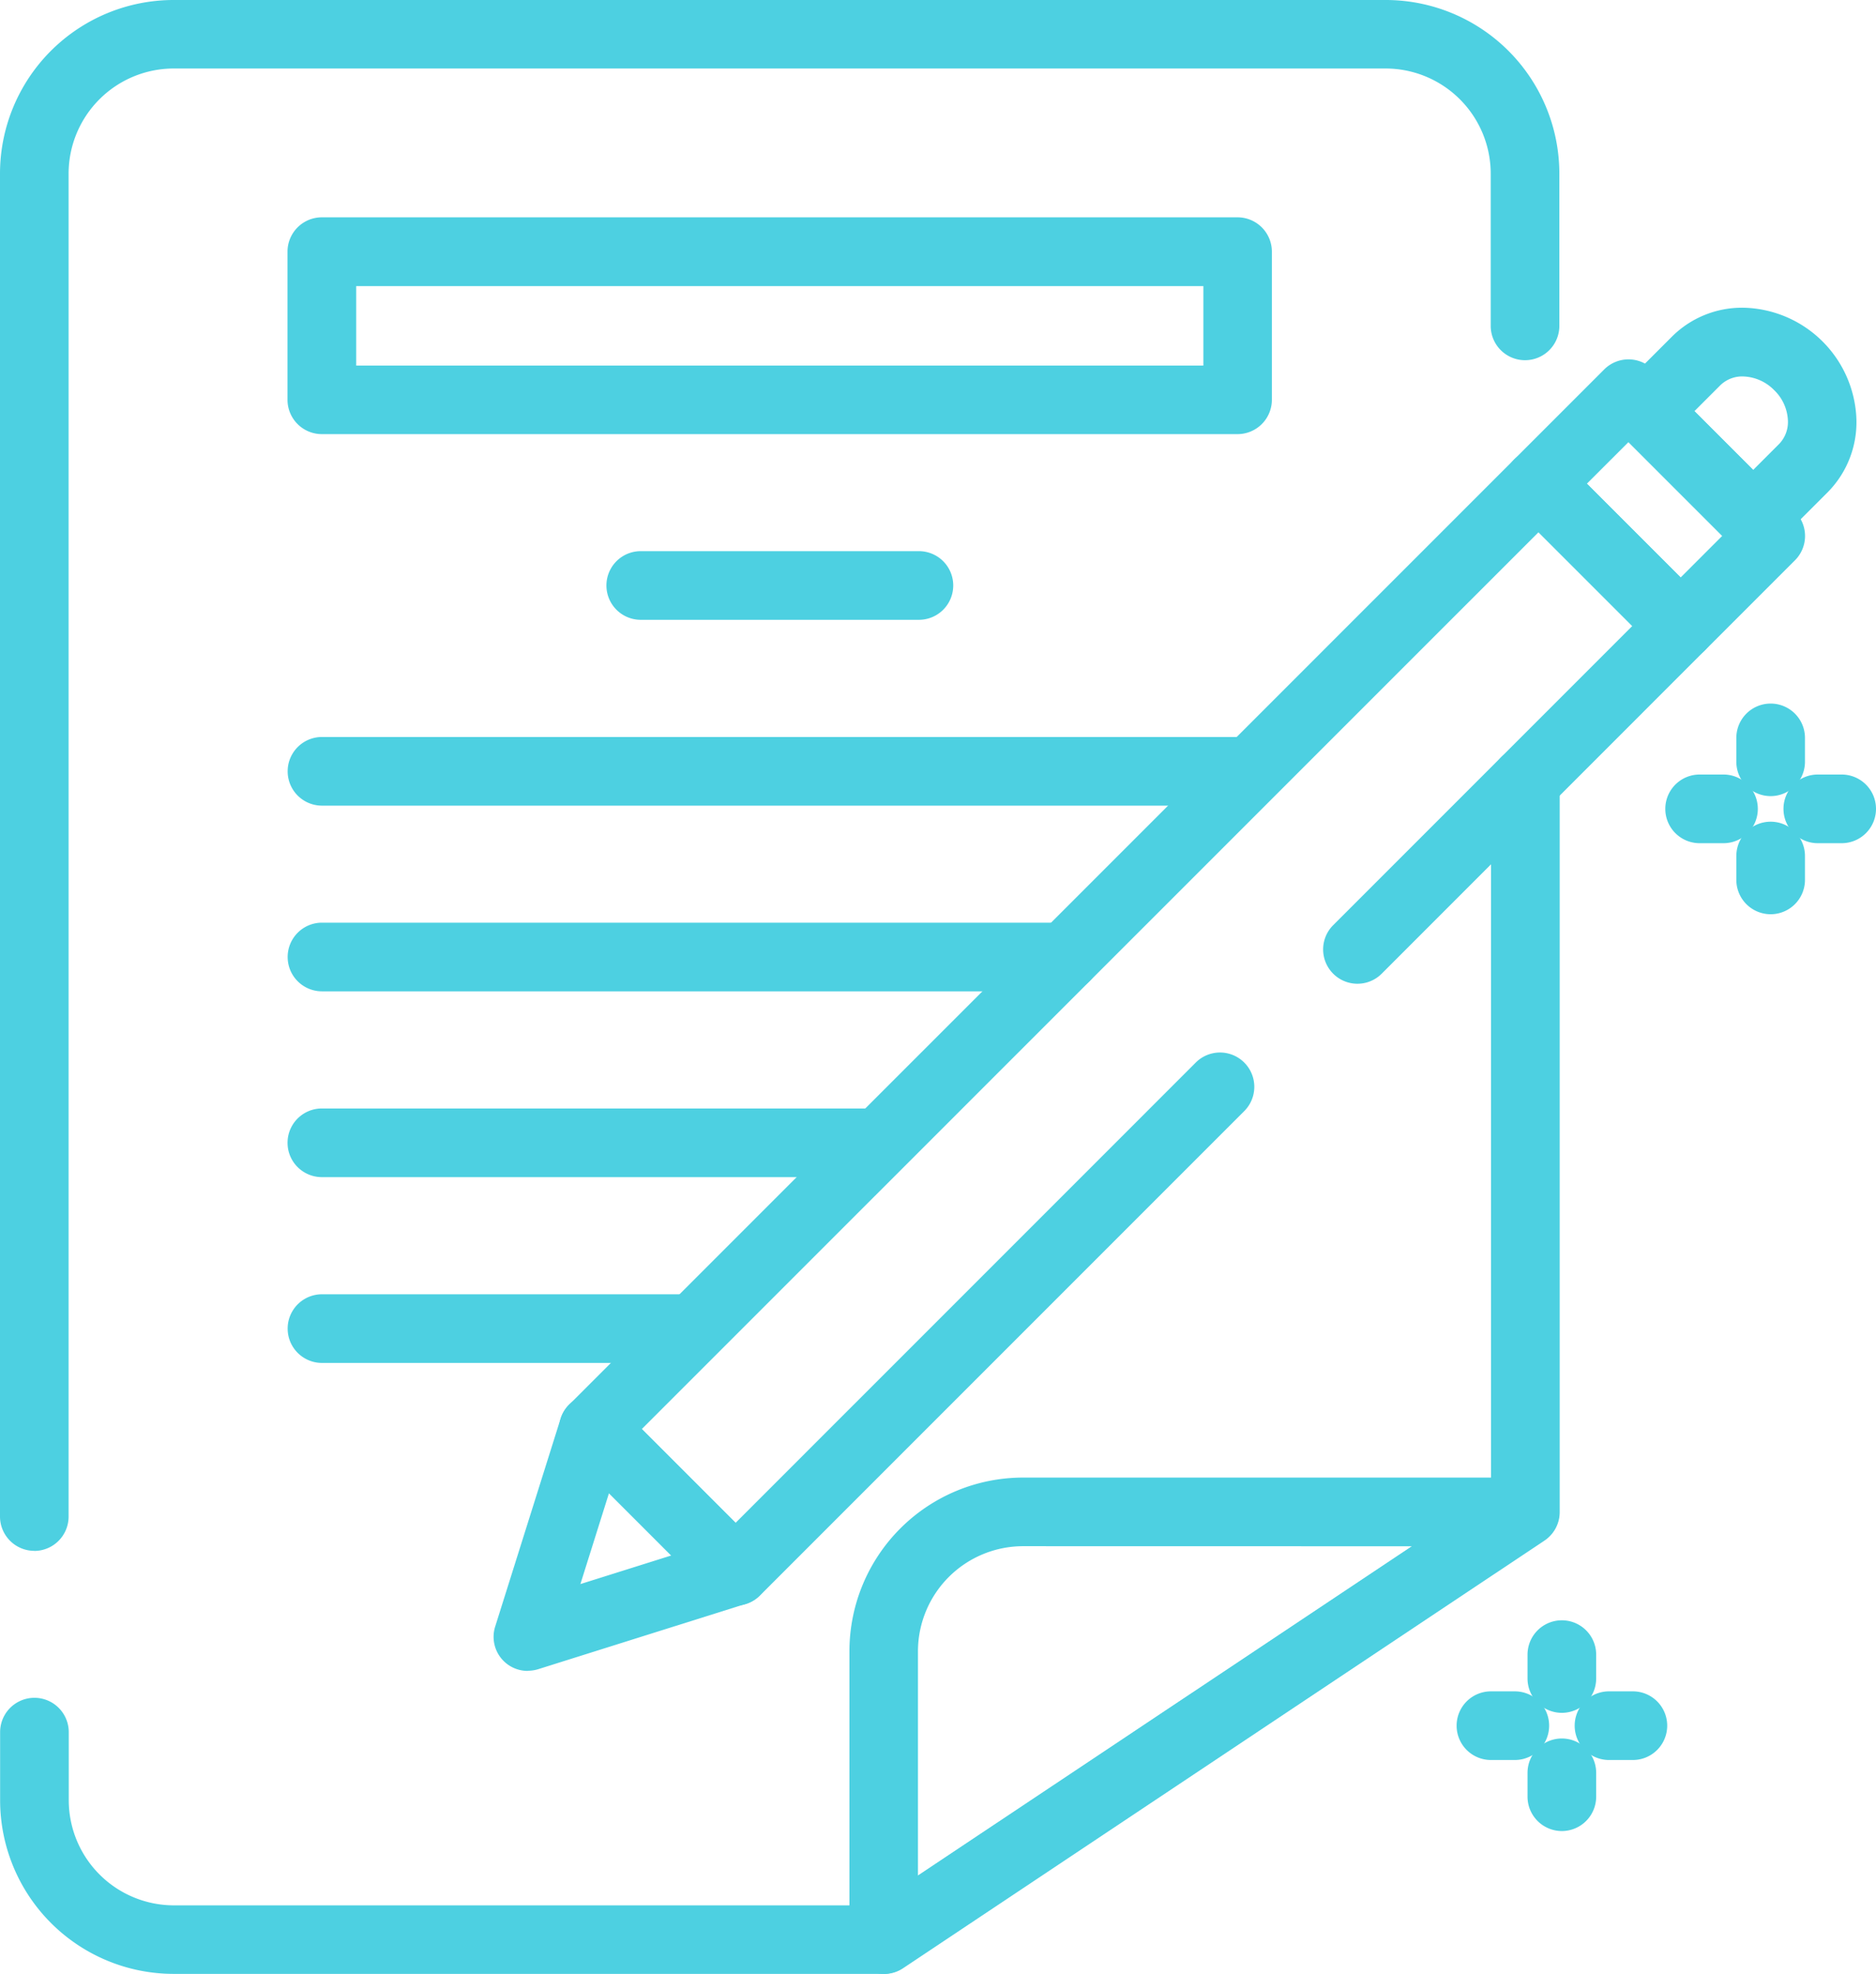 <svg xmlns="http://www.w3.org/2000/svg" width="49.577" height="52.152" viewBox="0 0 49.577 52.152">
  <g id="Grupo_146536" data-name="Grupo 146536" transform="translate(-359.211 -9084.585)">
    <g id="_10" data-name="10" transform="translate(359.211 9084.585)">
      <path id="Trazado_200369" data-name="Trazado 200369" d="M160.007,210.932a.908.908,0,0,1-.907-.907v-7.619a4.59,4.59,0,0,1,4.587-4.587h13.27a.906.906,0,0,1,.5,1.659l-16.952,11.3a.9.9,0,0,1-.5.152Zm3.68-11.3a2.78,2.78,0,0,0-2.776,2.776v5.926l13.055-8.7Z" transform="translate(-136.652 -158.78)" fill="#4dd0e1"/>
      <path id="Trazado_200370" data-name="Trazado 200370" d="M130.343,82.748h-24.2a.908.908,0,0,1-.907-.907V77.927a.908.908,0,0,1,.907-.907h24.2a.908.908,0,0,1,.907.907v3.914a.908.908,0,0,1-.907.907Zm-23.292-1.811h22.388v-2.1H107.051Z" transform="translate(-97.638 -71.278)" fill="#4dd0e1"/>
      <path id="Trazado_200371" data-name="Trazado 200371" d="M144.048,110.834H136.7a.907.907,0,0,1,0-1.814h7.351a.907.907,0,0,1,0,1.814Z" transform="translate(-119.767 -94.458)" fill="#4dd0e1"/>
      <path id="Trazado_200372" data-name="Trazado 200372" d="M130.558,128.644H106.147a.907.907,0,0,1,0-1.814h24.414a.907.907,0,1,1,0,1.814Z" transform="translate(-97.638 -107.358)" fill="#4dd0e1"/>
      <path id="Trazado_200373" data-name="Trazado 200373" d="M125.784,146.444H106.147a.907.907,0,0,1,0-1.814h19.64a.907.907,0,1,1,0,1.814Z" transform="translate(-97.638 -120.252)" fill="#4dd0e1"/>
      <path id="Trazado_200374" data-name="Trazado 200374" d="M120.652,164.254H106.137a.907.907,0,1,1,0-1.814h14.515a.907.907,0,1,1,0,1.814Z" transform="translate(-97.631 -133.153)" fill="#4dd0e1"/>
      <path id="Trazado_200375" data-name="Trazado 200375" d="M115.761,182.064h-9.614a.907.907,0,0,1,0-1.814h9.614a.907.907,0,1,1,0,1.814Z" transform="translate(-97.638 -146.054)" fill="#4dd0e1"/>
      <path id="Trazado_200376" data-name="Trazado 200376" d="M135.924,129.817a.9.9,0,0,1-.639-.265l-3.76-3.76a.908.908,0,0,1,0-1.282L156.5,99.535a.908.908,0,0,1,1.282,0l3.76,3.76a.908.908,0,0,1,0,1.282L153,113.121a.906.906,0,0,1-1.282-1.282l7.905-7.905-2.478-2.478L133.449,125.15l2.478,2.478,12.159-12.159a.906.906,0,0,1,1.282,1.282l-12.8,12.8a.9.9,0,0,1-.639.265Z" transform="translate(-116.486 -87.395)" fill="#4dd0e1"/>
      <path id="Trazado_200377" data-name="Trazado 200377" d="M226.534,98.59a.908.908,0,0,1-.639-.265l-3.76-3.76a.908.908,0,0,1,0-1.282l2.379-2.379a.908.908,0,0,1,1.282,0l3.76,3.76a.908.908,0,0,1,0,1.282l-2.379,2.379a.9.9,0,0,1-.639.265Zm-2.478-4.667,2.478,2.478,1.1-1.1-2.478-2.478Z" transform="translate(-182.119 -81.144)" fill="#4dd0e1"/>
      <path id="Trazado_200378" data-name="Trazado 200378" d="M235.918,92.168a.9.9,0,0,1-.639-.265l-2.834-2.834a.908.908,0,0,1,0-1.282l1.326-1.326a2.618,2.618,0,0,1,2.009-.761,3.054,3.054,0,0,1,2.864,2.867,2.63,2.63,0,0,1-.761,2.009L236.557,91.9A.9.9,0,0,1,235.918,92.168Zm-1.552-3.738,1.552,1.552.686-.686a.836.836,0,0,0,.232-.642,1.183,1.183,0,0,0-.361-.78,1.2,1.2,0,0,0-.783-.361.83.83,0,0,0-.642.232l-.686.686Z" transform="translate(-189.588 -77.565)" fill="#4dd0e1"/>
      <path id="Trazado_200379" data-name="Trazado 200379" d="M125.9,197.174a.9.9,0,0,1-.863-1.177l1.726-5.485a.9.9,0,0,1,1.5-.369l3.76,3.76a.9.9,0,0,1-.367,1.5l-5.485,1.726a.923.923,0,0,1-.273.041Zm2.142-4.694-.755,2.4,2.4-.755Z" transform="translate(-111.949 -153.027)" fill="#4dd0e1"/>
      <path id="Trazado_200380" data-name="Trazado 200380" d="M101.023,160.22H82.257a4.59,4.59,0,0,1-4.587-4.587v-1.8a.907.907,0,0,1,1.814,0v1.8a2.78,2.78,0,0,0,2.776,2.776h18.49l16.321-10.88V128.717a.907.907,0,0,1,1.814,0v19.3a.905.905,0,0,1-.4.753l-16.952,11.3a.9.9,0,0,1-.5.152Z" transform="translate(-77.667 -108.068)" fill="#4dd0e1"/>
      <path id="Trazado_200381" data-name="Trazado 200381" d="M78.567,97.165a.908.908,0,0,1-.907-.907V60.777a4.59,4.59,0,0,1,4.587-4.587h32.035a4.59,4.59,0,0,1,4.587,4.587V64.8a.907.907,0,1,1-1.814,0V60.777A2.78,2.78,0,0,0,114.279,58H82.249a2.78,2.78,0,0,0-2.776,2.776V96.26a.908.908,0,0,1-.907.907Z" transform="translate(-77.66 -56.19)" fill="#4dd0e1"/>
      <path id="Trazado_200382" data-name="Trazado 200382" d="M245.037,126.075a.908.908,0,0,1-.907-.907v-.631a.907.907,0,1,1,1.814,0v.631A.908.908,0,0,1,245.037,126.075Z" transform="translate(-198.244 -105.041)" fill="#4dd0e1"/>
      <path id="Trazado_200383" data-name="Trazado 200383" d="M250.188,132.244h-.631a.907.907,0,1,1,0-1.814h.631a.907.907,0,1,1,0,1.814Z" transform="translate(-201.518 -109.966)" fill="#4dd0e1"/>
      <path id="Trazado_200384" data-name="Trazado 200384" d="M245.037,137.395a.908.908,0,0,1-.907-.907v-.631a.907.907,0,1,1,1.814,0v.631A.908.908,0,0,1,245.037,137.395Z" transform="translate(-198.244 -113.24)" fill="#4dd0e1"/>
      <path id="Trazado_200385" data-name="Trazado 200385" d="M238.858,132.244h-.631a.907.907,0,1,1,0-1.814h.631a.907.907,0,0,1,0,1.814Z" transform="translate(-193.311 -109.966)" fill="#4dd0e1"/>
      <path id="Trazado_200386" data-name="Trazado 200386" d="M225.017,213.945a.908.908,0,0,1-.907-.907v-.631a.907.907,0,0,1,1.814,0v.631A.908.908,0,0,1,225.017,213.945Z" transform="translate(-183.742 -168.69)" fill="#4dd0e1"/>
      <path id="Trazado_200387" data-name="Trazado 200387" d="M230.168,220.124h-.631a.907.907,0,1,1,0-1.814h.631a.907.907,0,1,1,0,1.814Z" transform="translate(-187.016 -173.623)" fill="#4dd0e1"/>
      <path id="Trazado_200388" data-name="Trazado 200388" d="M225.017,225.275a.908.908,0,0,1-.907-.907v-.631a.907.907,0,0,1,1.814,0v.631A.908.908,0,0,1,225.017,225.275Z" transform="translate(-183.742 -176.897)" fill="#4dd0e1"/>
      <path id="Trazado_200389" data-name="Trazado 200389" d="M218.848,220.124h-.631a.907.907,0,1,1,0-1.814h.631a.907.907,0,1,1,0,1.814Z" transform="translate(-178.816 -173.623)" fill="#4dd0e1"/>
    </g>
  </g>
</svg>
